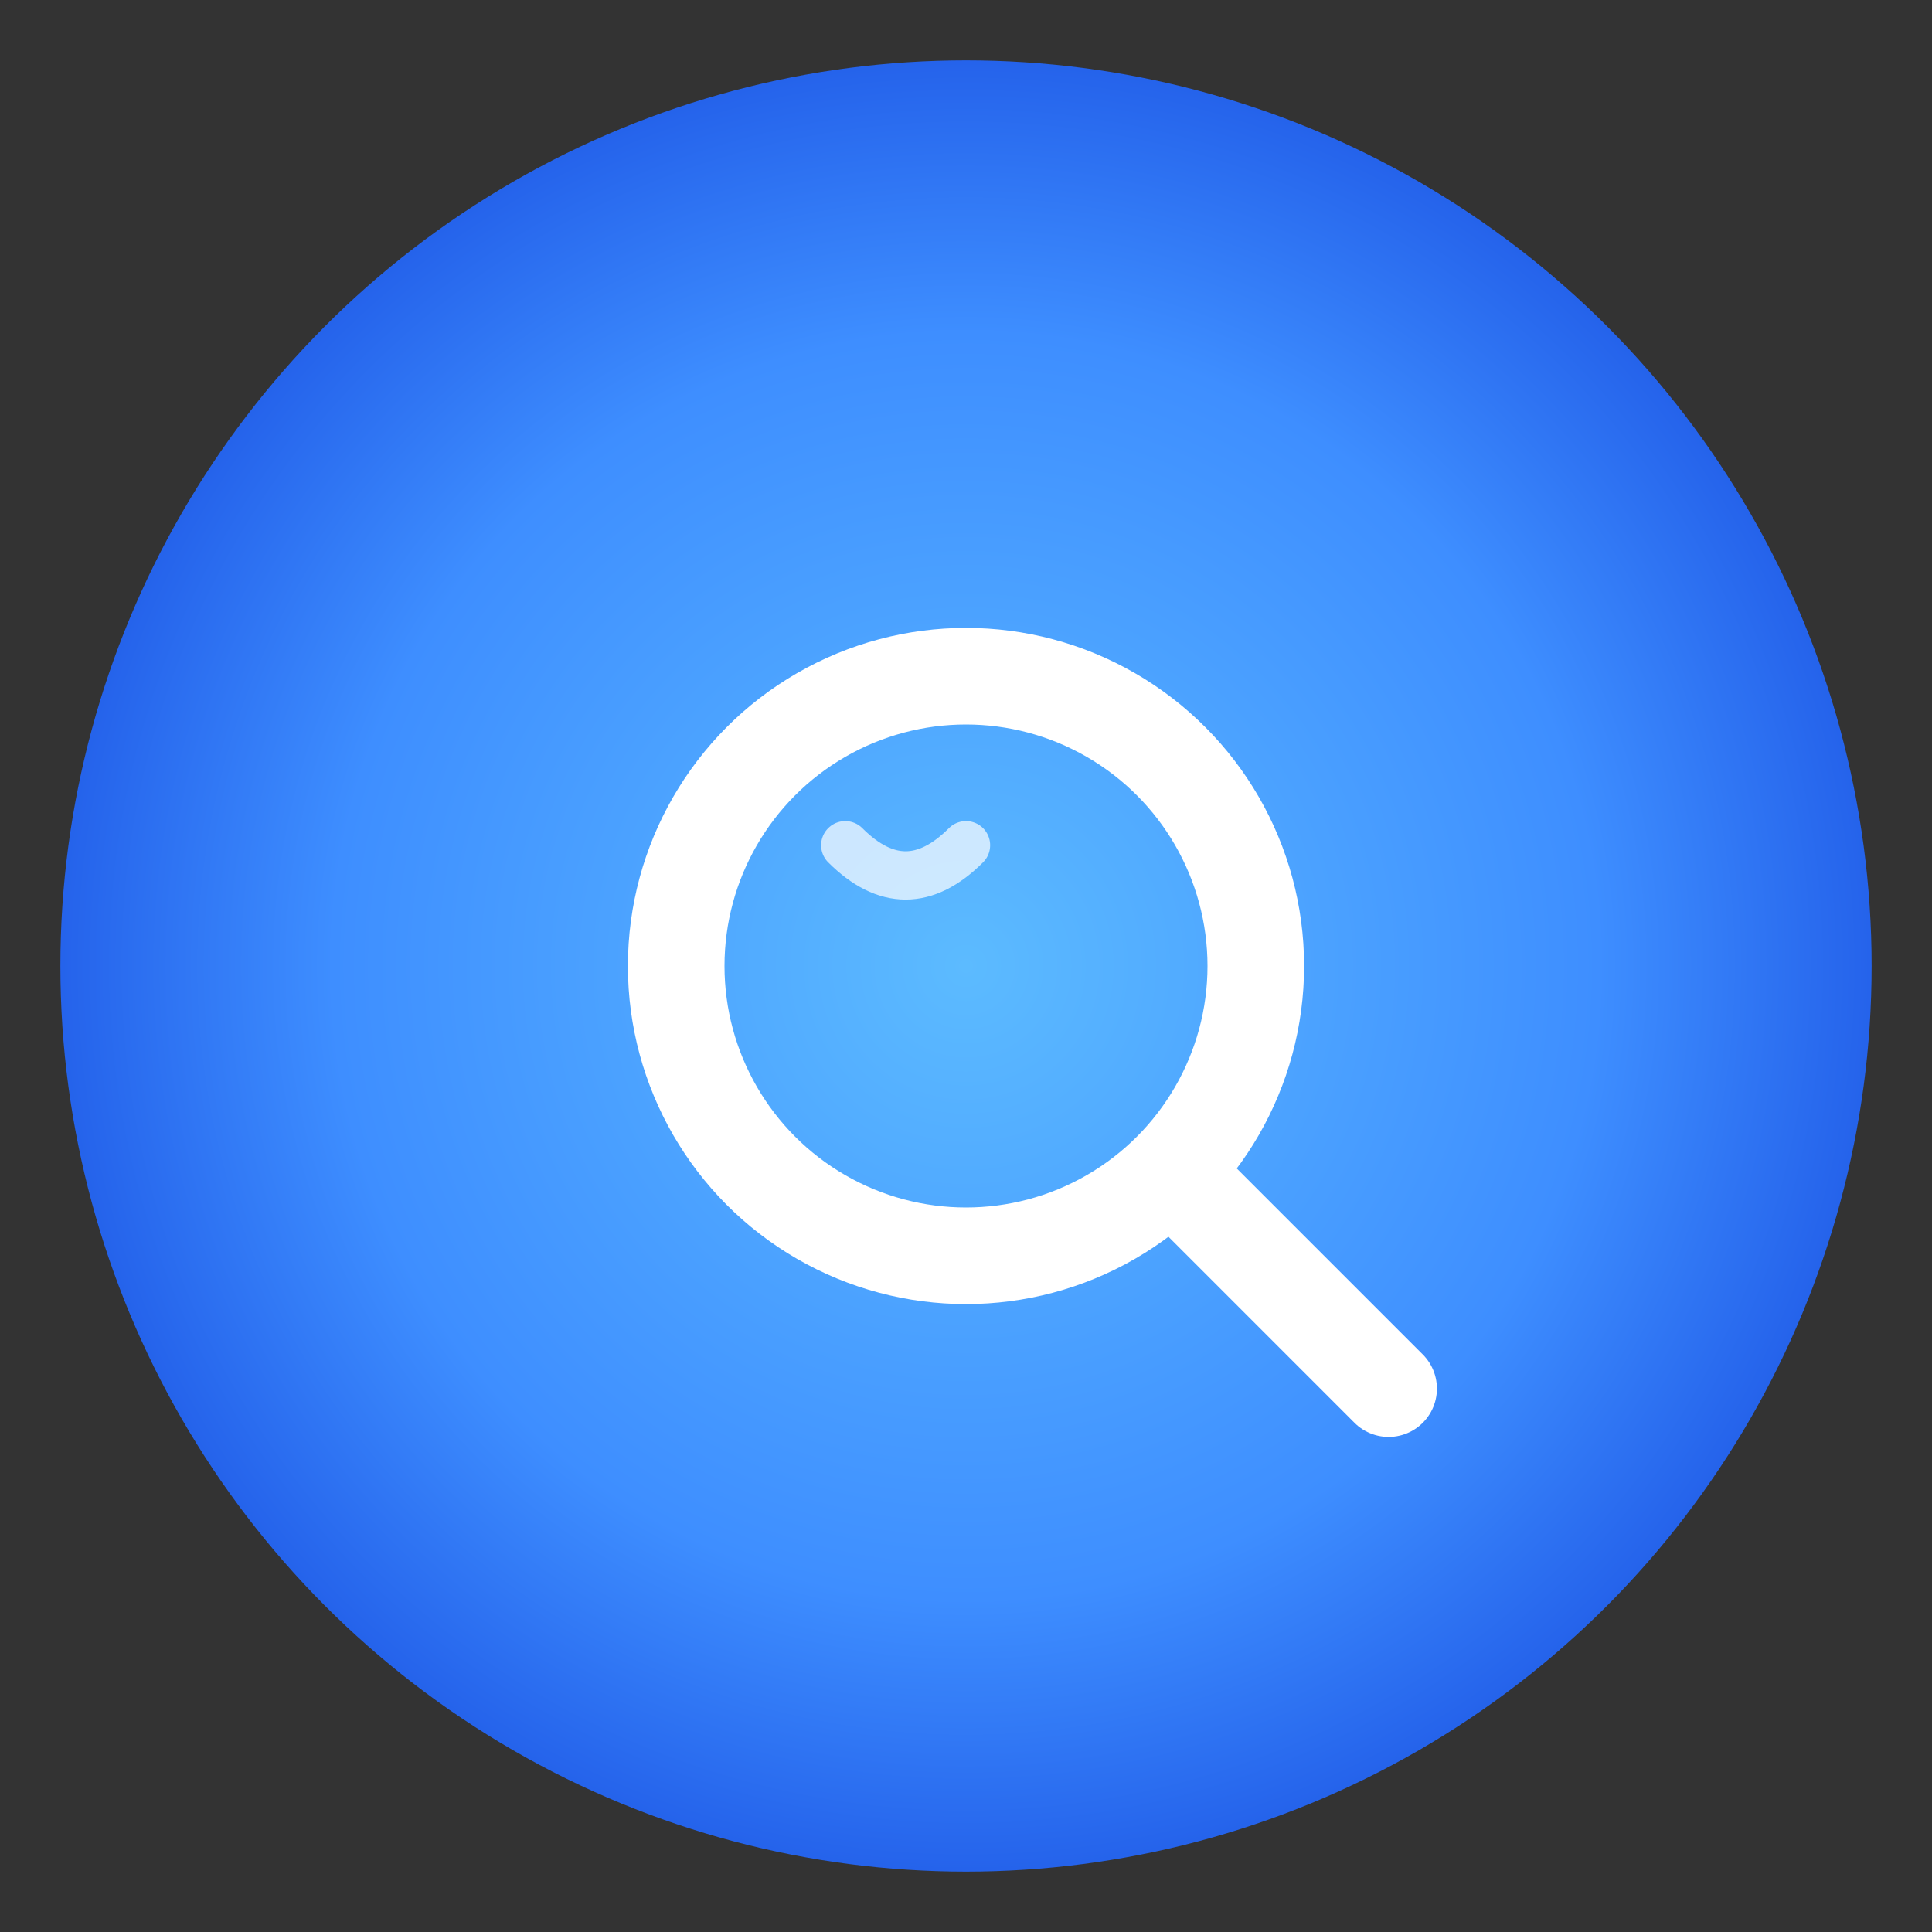 <?xml version="1.0" encoding="UTF-8"?>
<svg width="128" height="128" viewBox="0 0 128 128" fill="none" xmlns="http://www.w3.org/2000/svg">
  <rect x="0" y="0" width="128" height="128" fill="#333333" stroke="none"/>
  <!-- Outer glow effect -->
  <circle cx="64" cy="64" r="60" fill="url(#spotlight-glow)"/>

  <!-- Magnifying glass -->
  <g transform="translate(32, 32) scale(0.8)">
    <!-- Glass part -->
    <circle cx="40" cy="40" r="24"
      stroke="white"
      stroke-width="8"
      fill="none"
      stroke-linecap="round"/>

    <!-- Handle -->
    <line
      x1="57" y1="57"
      x2="75" y2="75"
      stroke="white"
      stroke-width="8"
      stroke-linecap="round"/>

    <!-- Reflection highlight -->
    <path
      d="M30 30 Q35 35, 40 30"
      stroke="white"
      stroke-width="4"
      fill="none"
      stroke-linecap="round"
      opacity="0.7"/>
  </g>

  <!-- Gradient definitions -->
  <defs>
    <radialGradient id="spotlight-glow" cx="0.5" cy="0.5" r="0.5">
      <stop offset="0%" stop-color="#5CBBFF"/>
      <stop offset="70%" stop-color="#3E8EFF"/>
      <stop offset="100%" stop-color="#2563EB"/>
    </radialGradient>
  </defs>
</svg>
